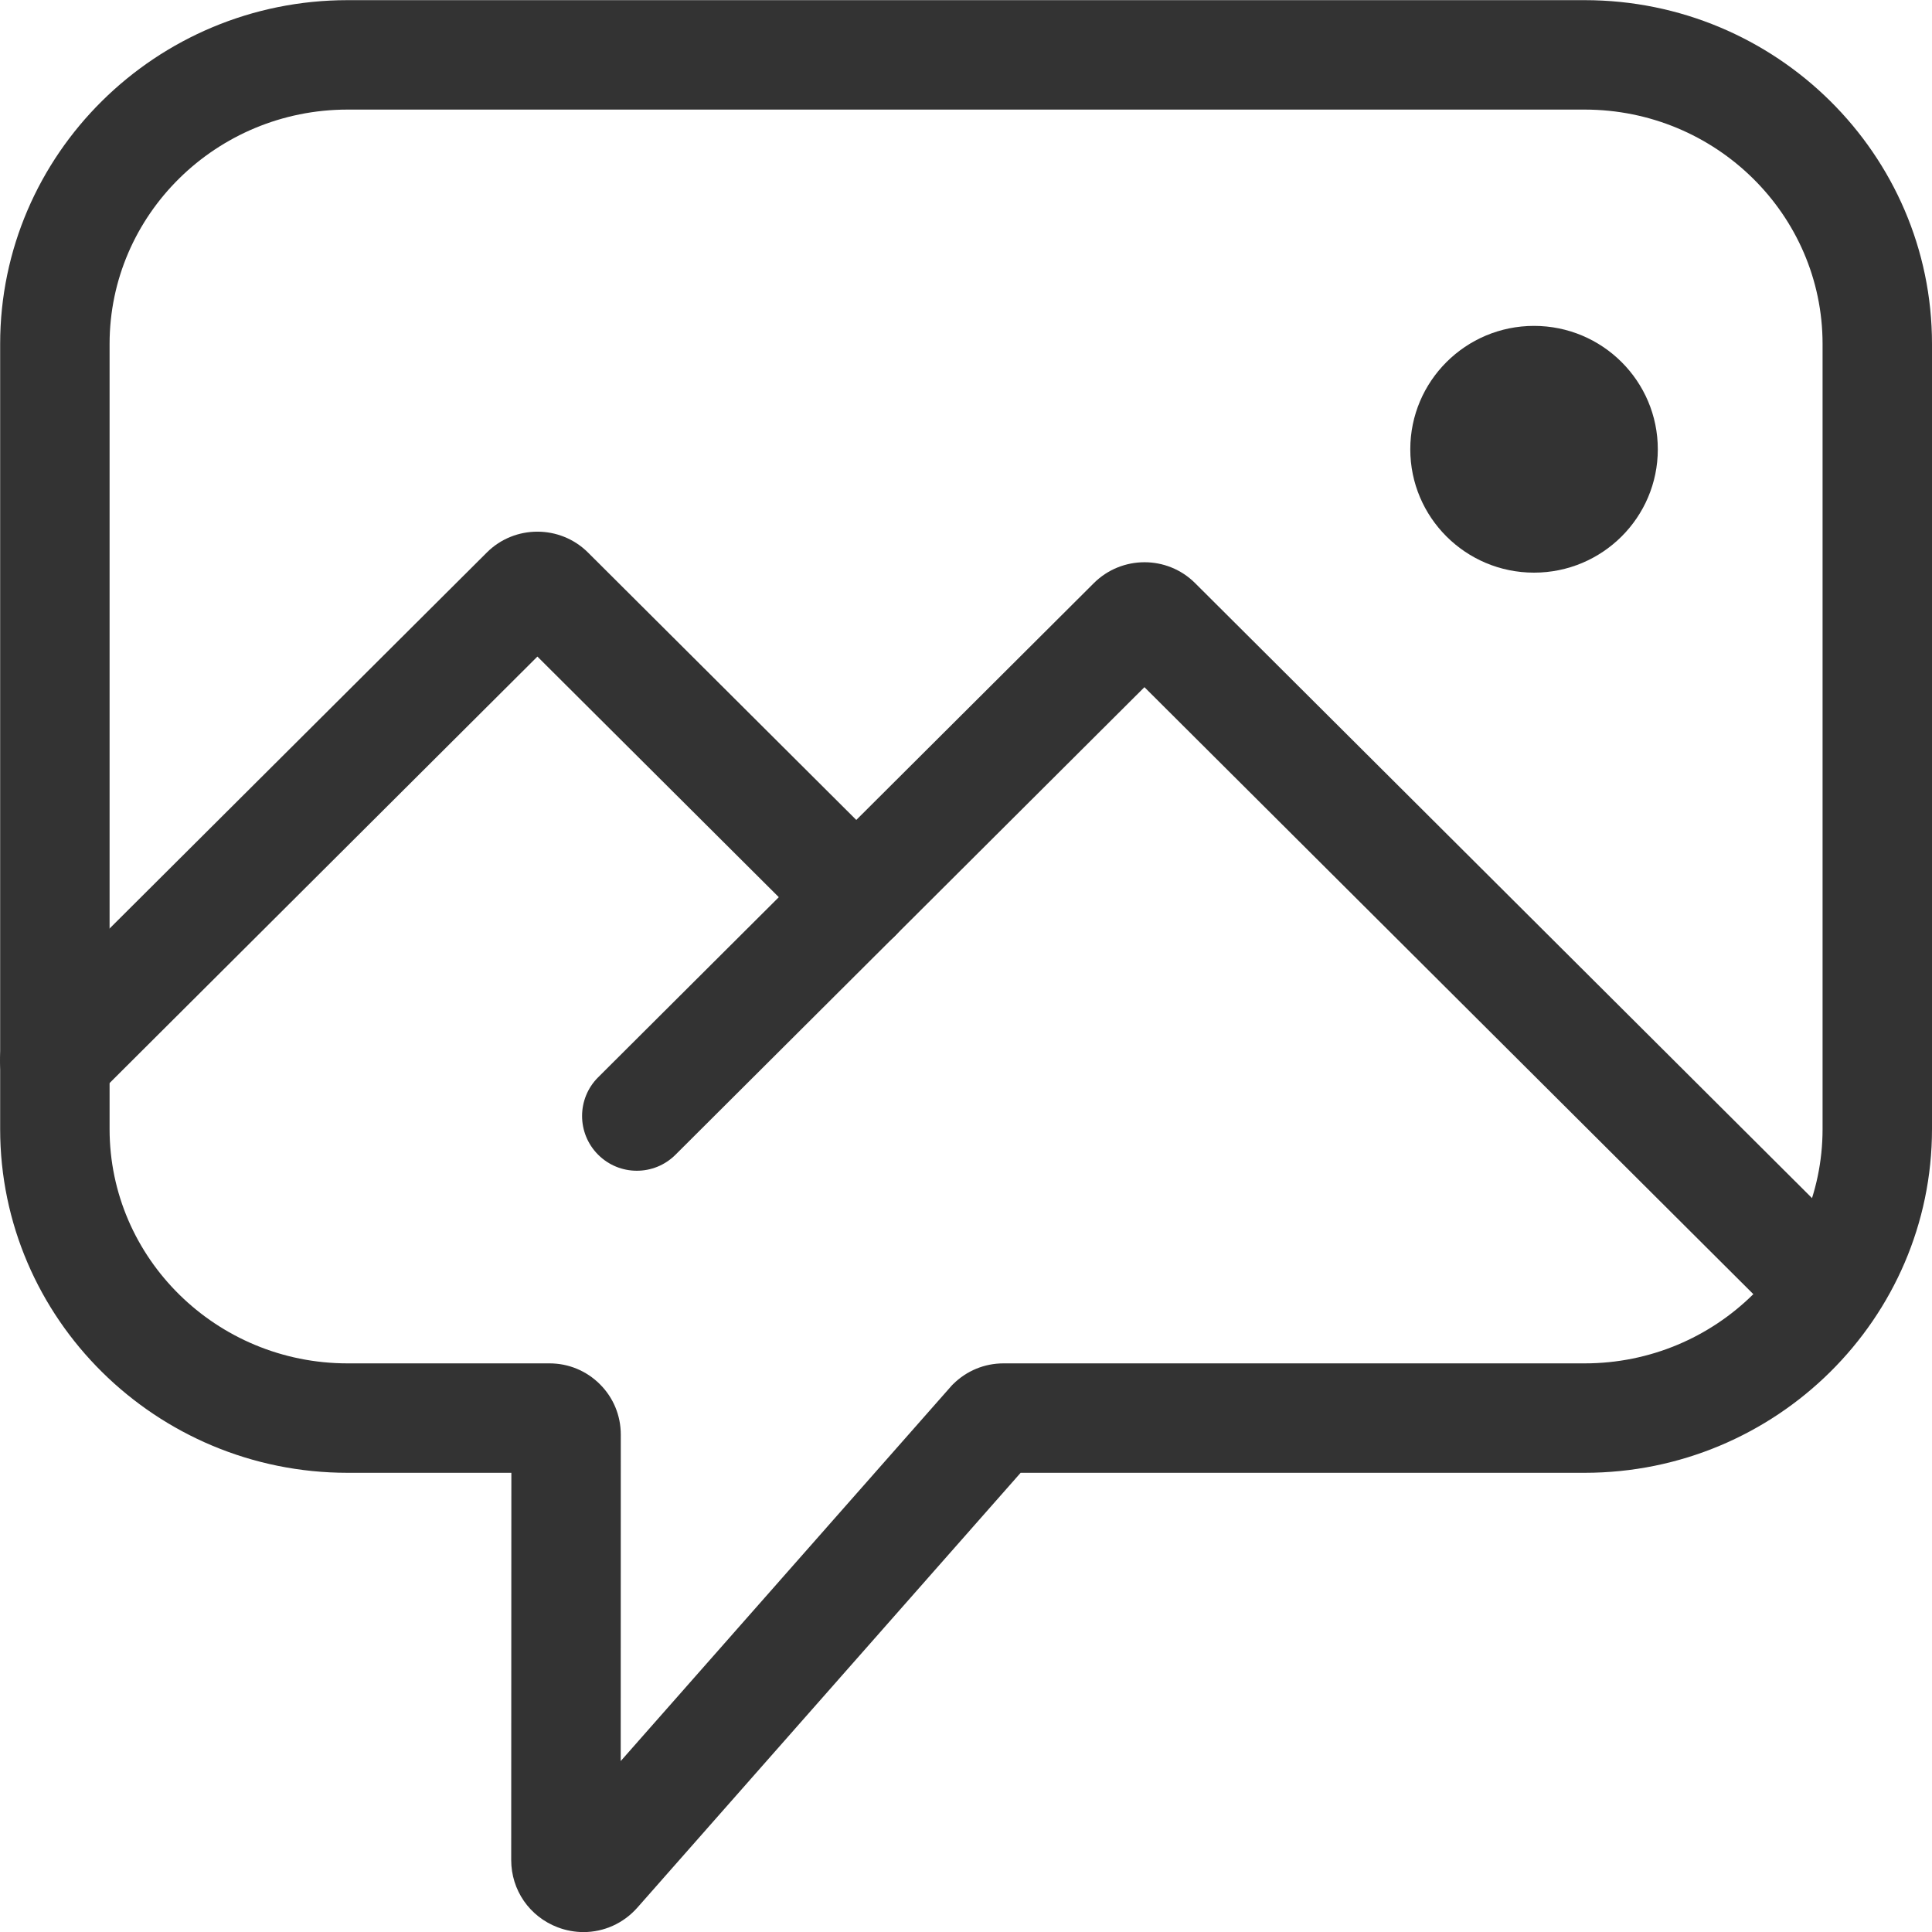 <svg width="25" height="25" viewBox="0 0 25 25" fill="none" xmlns="http://www.w3.org/2000/svg">
<g clip-path="url(#clip0_8116_1440)">
<path d="M7.551 25.001C7.44 25.001 7.327 24.981 7.218 24.94C6.852 24.801 6.615 24.459 6.615 24.068L6.617 19.058H4.498C2.019 19.058 0.002 17.063 0.002 14.61V4.45C0.002 1.998 2.019 0.002 4.498 0.002H20.505C22.983 0.002 25 1.997 25 4.45V14.61C25 17.063 22.983 19.058 20.505 19.058H13.207L8.248 24.684C8.066 24.89 7.813 25.001 7.551 25.001ZM4.498 1.418C2.8 1.418 1.418 2.778 1.418 4.45V14.61C1.418 16.282 2.8 17.642 4.498 17.642H7.111C7.357 17.642 7.588 17.738 7.762 17.911C7.937 18.085 8.033 18.317 8.033 18.564L8.032 22.788L12.317 17.927L12.334 17.91C12.508 17.738 12.739 17.642 12.985 17.642H20.505C22.203 17.642 23.584 16.282 23.584 14.61V4.45C23.584 2.778 22.203 1.418 20.505 1.418H4.498Z" fill="#333333"/>
<path d="M0.708 14.43C0.527 14.43 0.345 14.361 0.207 14.222C-0.069 13.945 -0.069 13.497 0.208 13.221L6.3 7.149C6.66 6.79 7.247 6.79 7.608 7.149L11.58 11.108C11.857 11.384 11.858 11.833 11.582 12.11C11.306 12.386 10.857 12.387 10.581 12.111L6.954 8.496L1.208 14.224C1.07 14.361 0.889 14.43 0.708 14.43Z" fill="#333333"/>
<path d="M23.271 17.035C23.09 17.035 22.91 16.966 22.771 16.829L14.809 8.892L8.74 14.943C8.463 15.219 8.015 15.218 7.739 14.941C7.463 14.664 7.463 14.216 7.74 13.94L14.155 7.545C14.516 7.186 15.103 7.185 15.464 7.545L23.771 15.826C24.048 16.102 24.049 16.55 23.773 16.827C23.634 16.966 23.453 17.035 23.271 17.035Z" fill="#333333"/>
<path d="M19.85 7.41C20.735 7.41 21.452 6.695 21.452 5.814C21.452 4.932 20.735 4.217 19.85 4.217C18.966 4.217 18.249 4.932 18.249 5.814C18.249 6.695 18.966 7.41 19.85 7.41Z" fill="#333333"/>
</g>
<defs>
<clipPath id="clip0_8116_1440">
<rect width="25" height="25" fill="white"/>
</clipPath>
</defs>
</svg>
